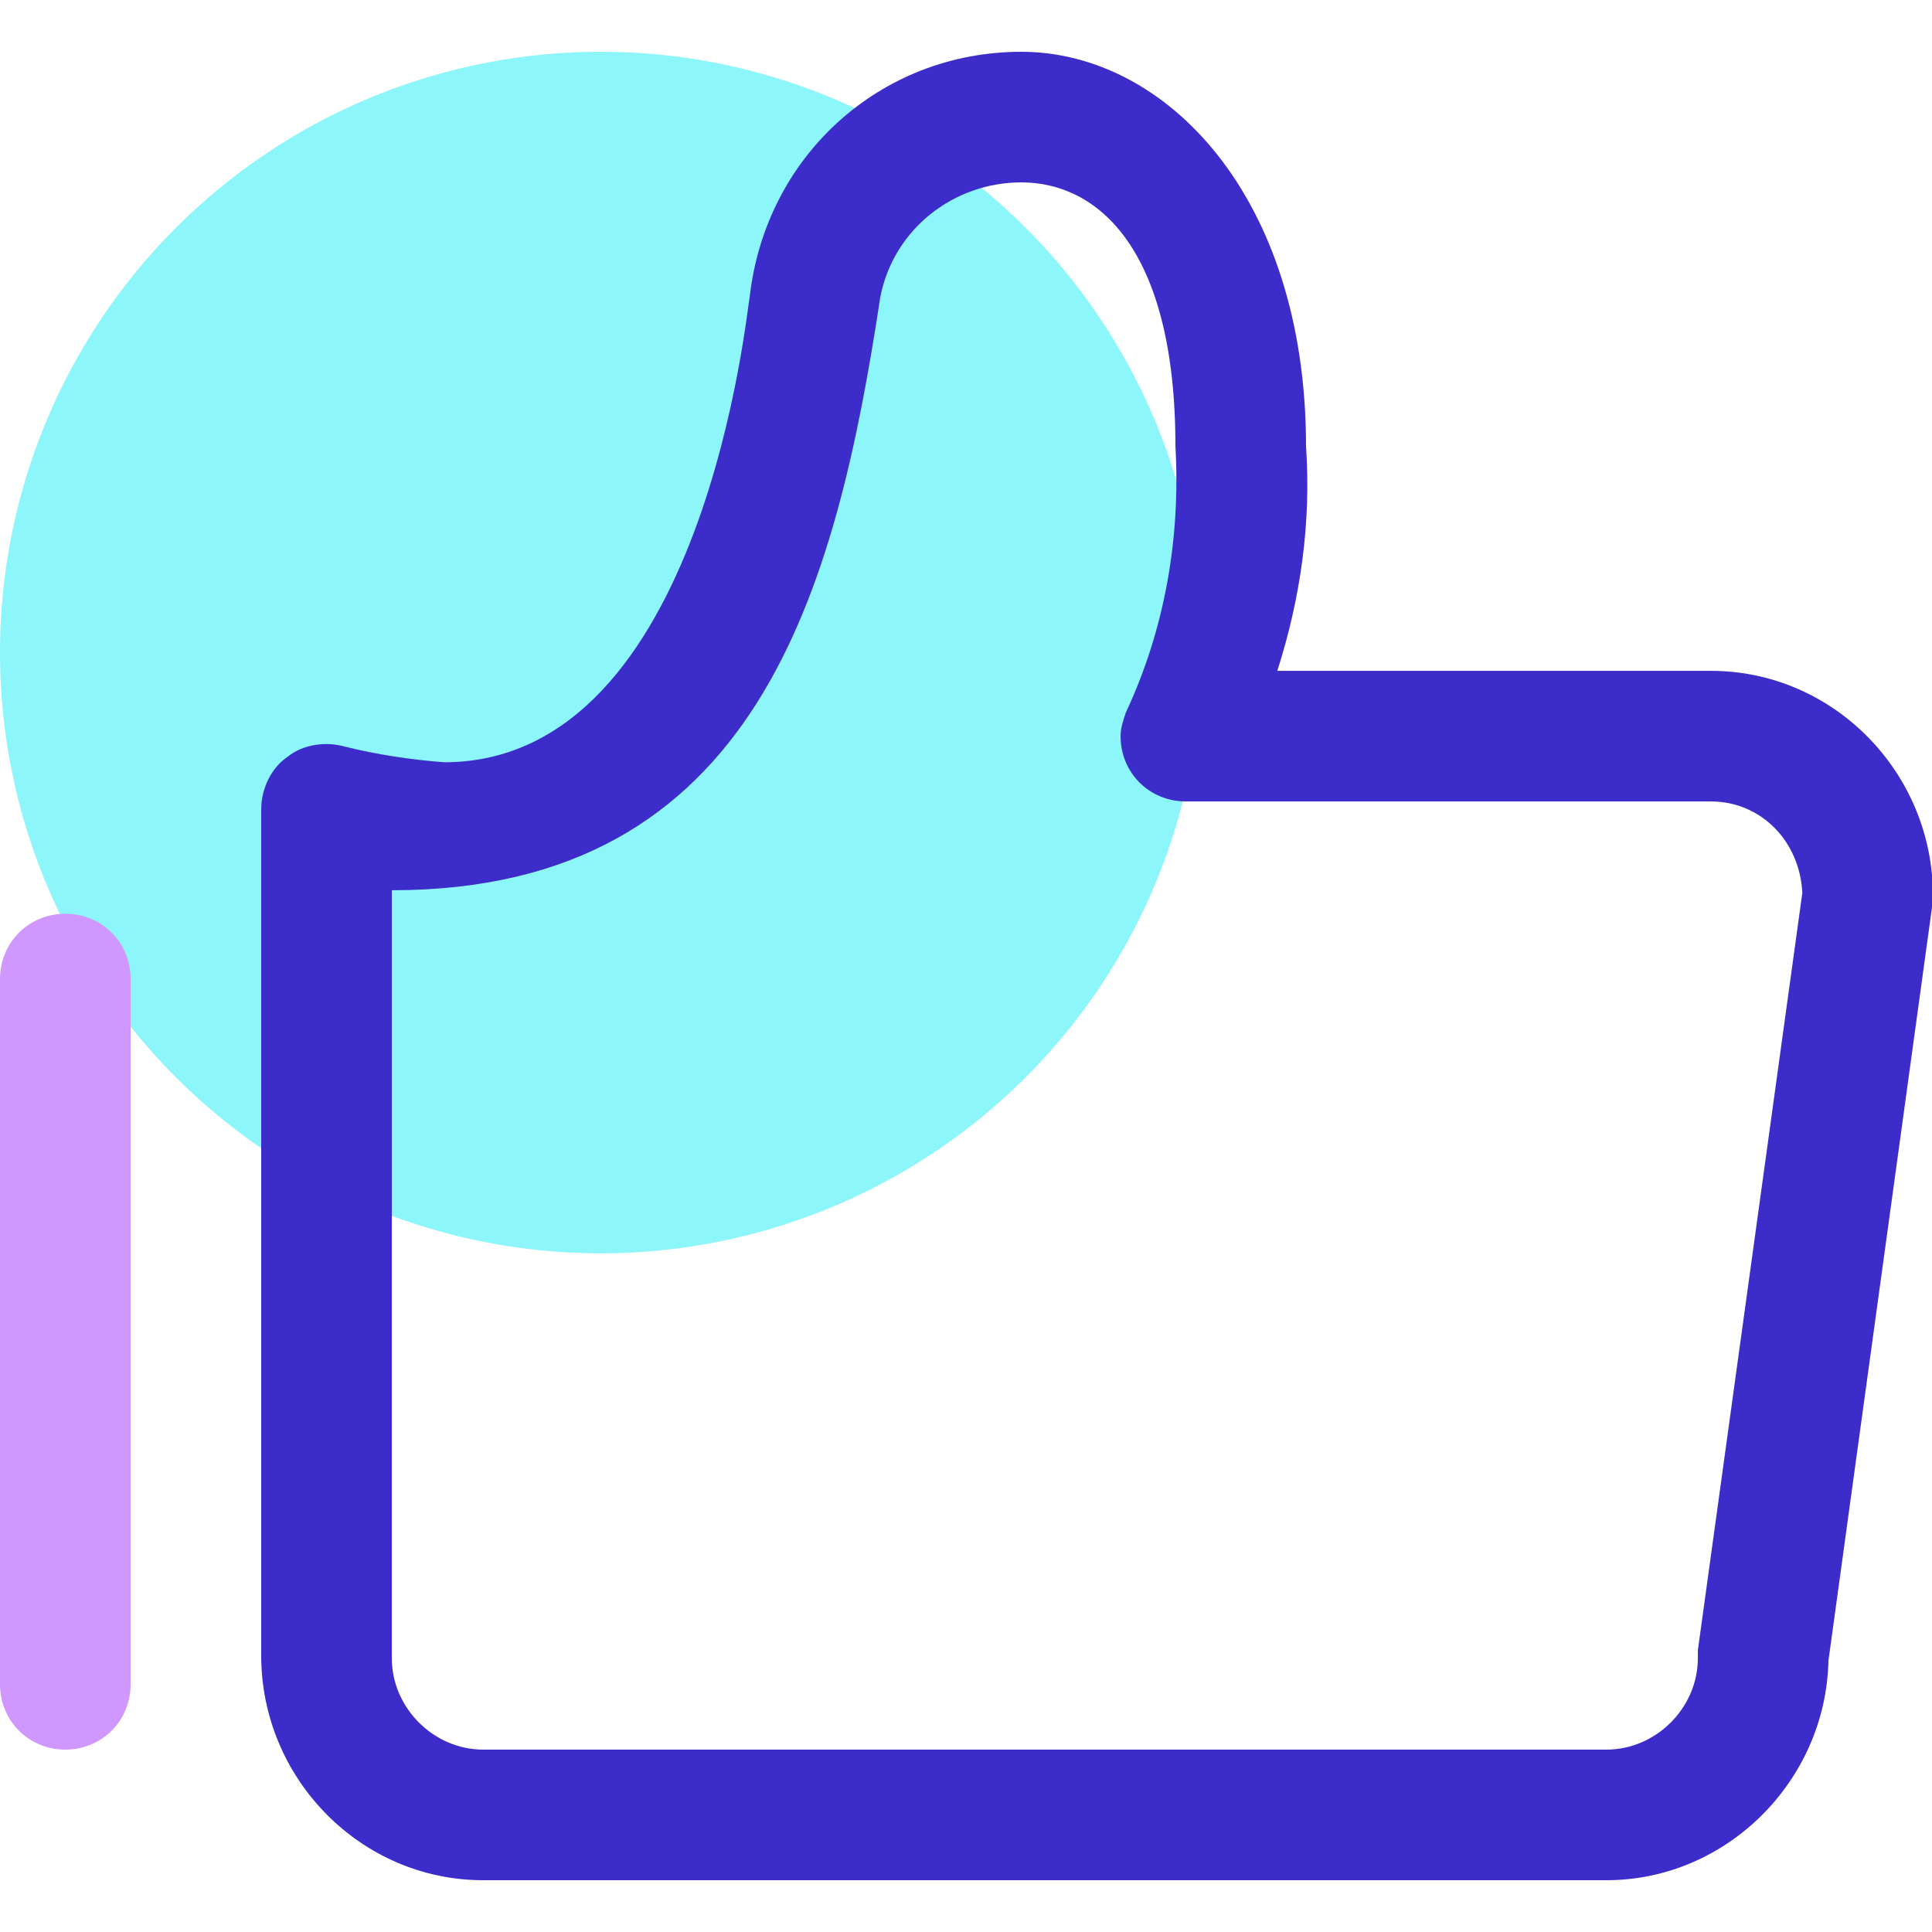 <svg t="1733105382487" class="icon" viewBox="0 0 1082 1024" version="1.1" xmlns="http://www.w3.org/2000/svg" p-id="56847" width="200" height="200"><path d="M336.457 336.457m-336.457 0a336.457 336.457 0 1 0 672.914 0 336.457 336.457 0 1 0-672.914 0Z" fill="#8CF6FB" p-id="56848"></path><path d="M1082.514 475.429l-58.514 425.691c-1.463 67.291-57.051 122.88-124.343 122.88h-629.029c-68.754 0-124.343-57.051-124.343-125.806V424.229c0-11.703 5.851-23.406 14.629-29.257 8.777-7.314 21.943-8.777 32.183-5.851 17.554 4.389 36.571 7.314 55.589 8.777 146.286 0 169.691-256 171.154-260.389 8.777-78.994 73.143-137.509 152.137-137.509C652.434 0 731.429 80.457 731.429 220.891c2.926 42.423-2.926 84.846-16.091 125.806h242.834c68.754 0 124.343 57.051 124.343 125.806v2.926z m-124.343-55.589H664.137c-20.48 0-36.571-16.091-36.571-36.571 0-4.389 1.463-8.777 2.926-13.166 21.943-46.811 30.72-98.011 27.794-149.211C658.286 109.714 614.4 73.143 571.977 73.143c-38.034 0-71.68 26.331-78.994 64.366C468.114 301.349 424.229 469.577 219.429 469.577v430.08c0 27.794 23.406 51.2 51.2 51.2h629.029c27.794 0 51.2-23.406 51.2-51.2v-4.389l58.514-424.229c-1.463-29.257-23.406-51.2-51.2-51.2z" fill="#3C2DCB" p-id="56849"></path><path d="M36.571 950.857C16.091 950.857 0 934.766 0 914.286v-394.971C0 498.834 16.091 482.743 36.571 482.743S73.143 498.834 73.143 519.314v394.971C73.143 934.766 57.051 950.857 36.571 950.857z" fill="#D098FF" p-id="56850"></path></svg>
